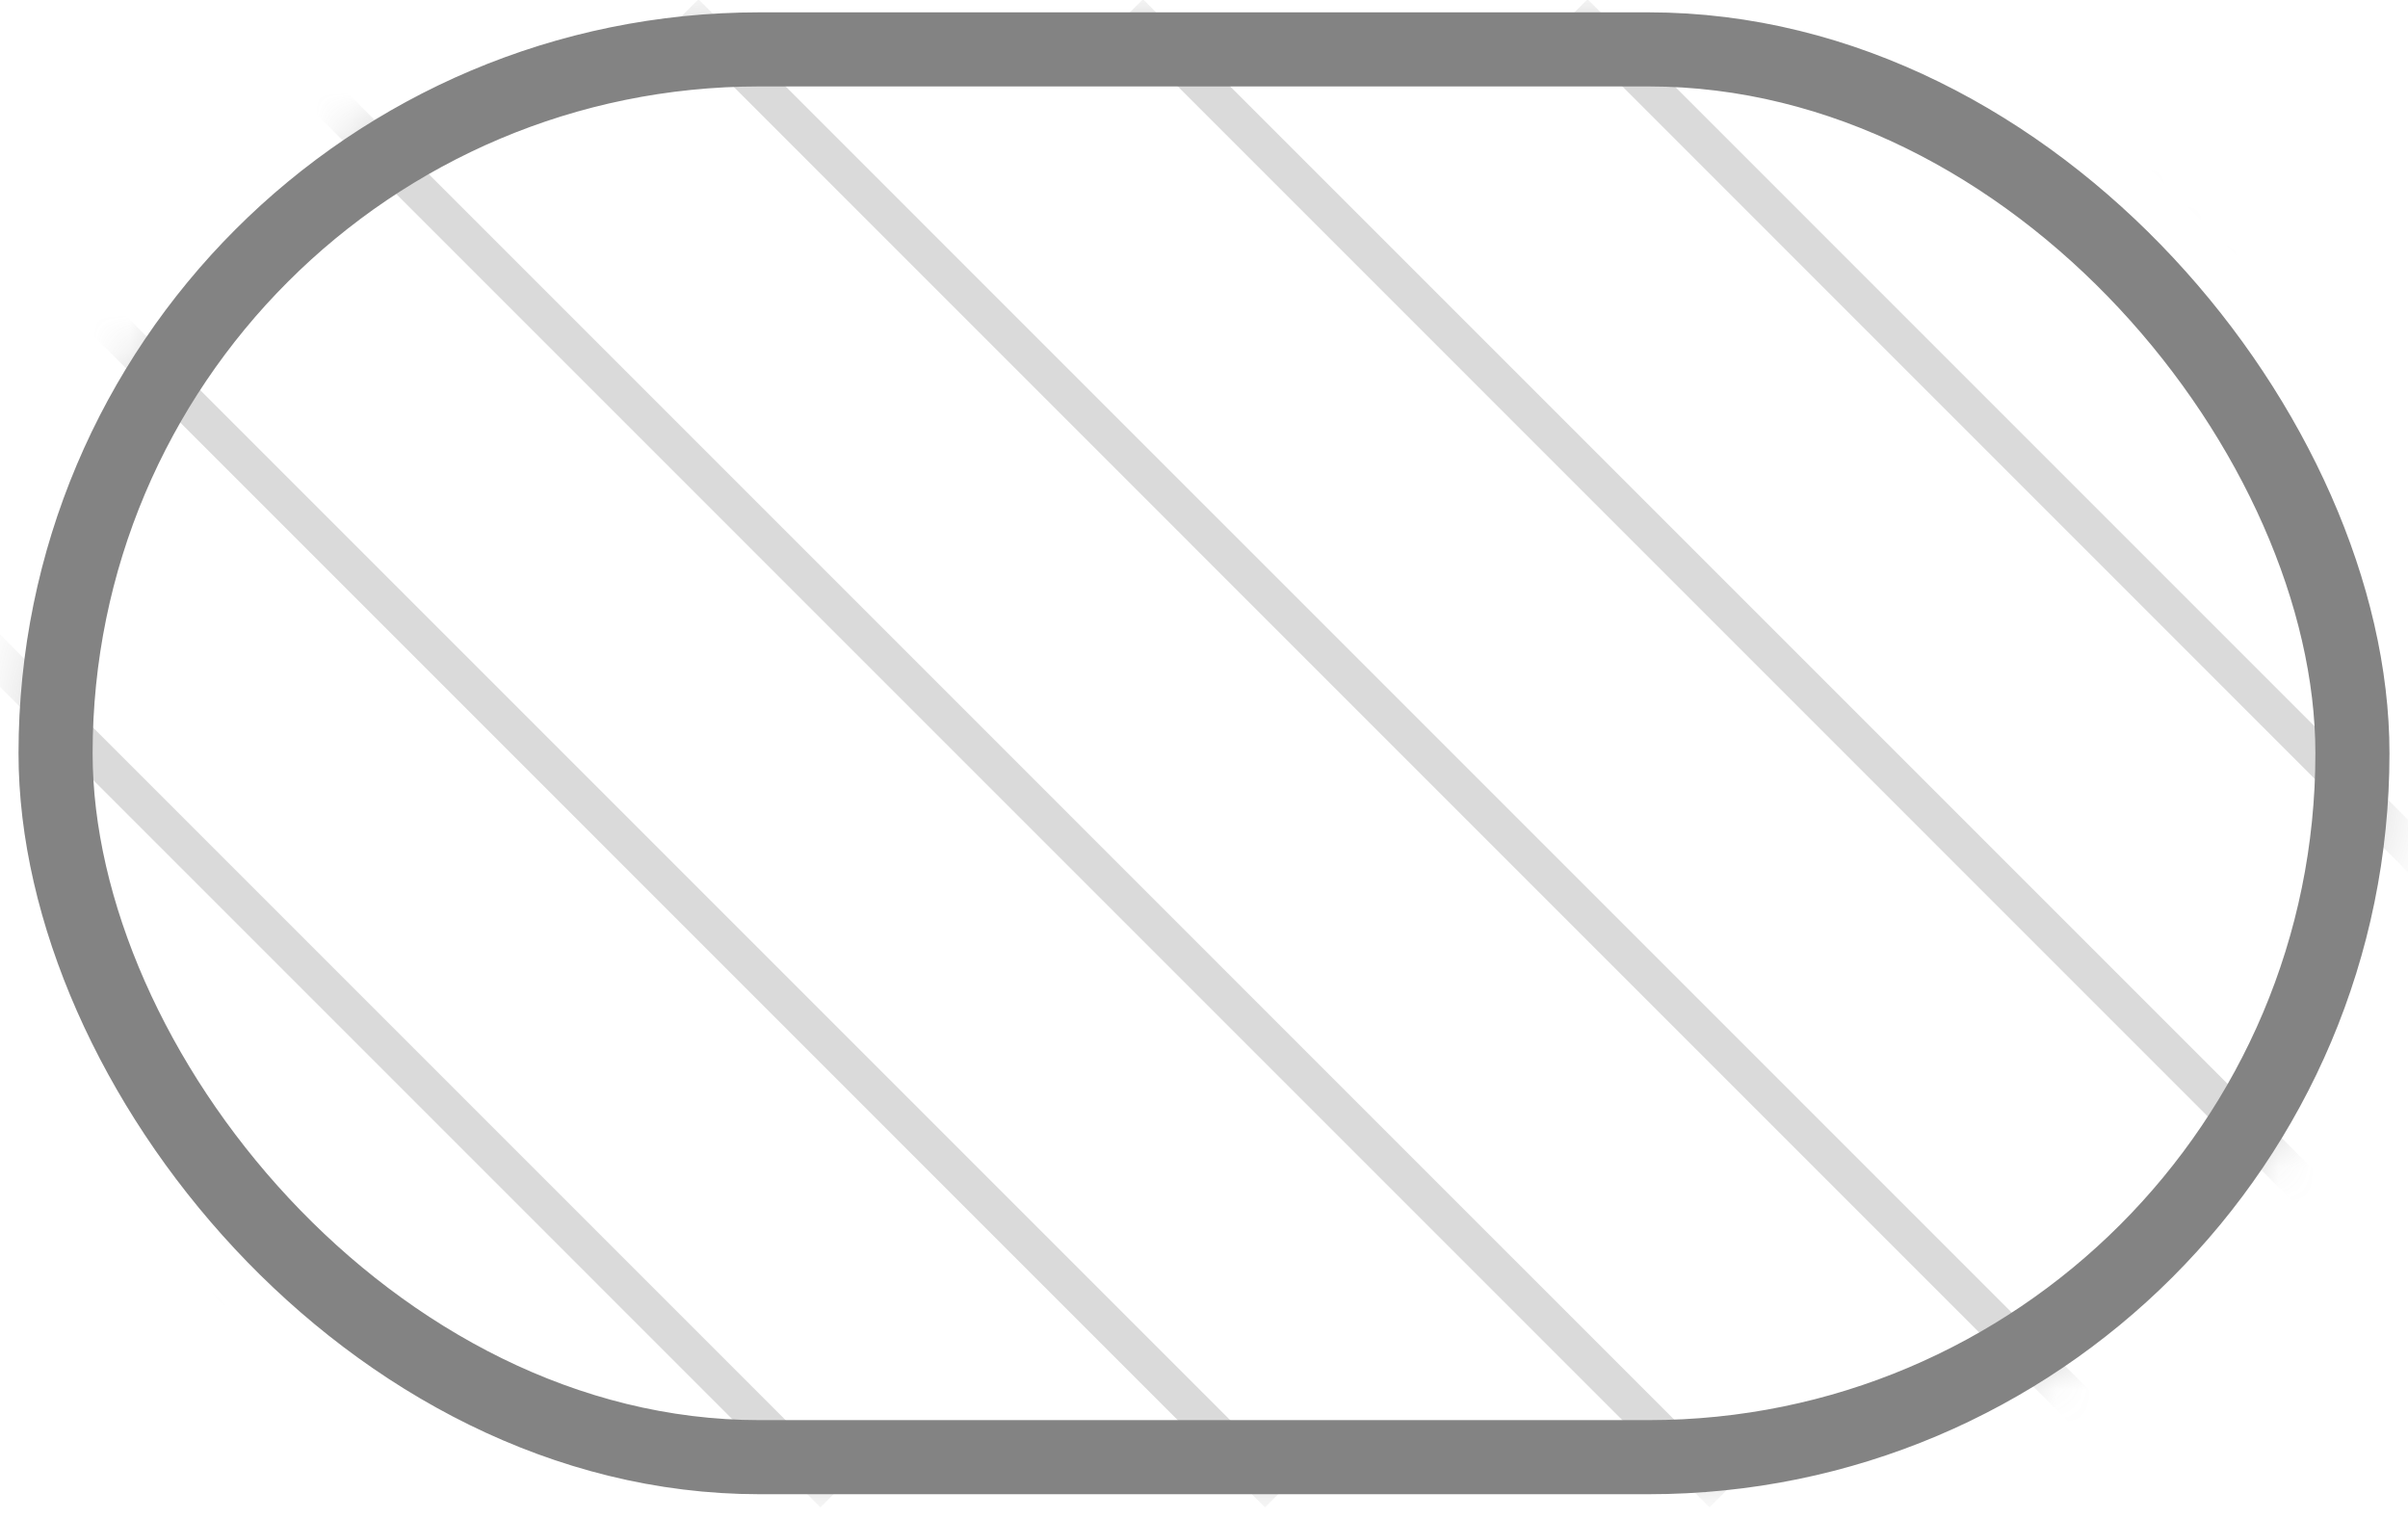 <svg width="65" height="41" viewBox="0 0 65 41" fill="none" xmlns="http://www.w3.org/2000/svg">
<mask id="mask0_401_2281" style="mask-type:alpha" maskUnits="userSpaceOnUse" x="0" y="0" width="65" height="41">
<rect x="0.5" y="0.333" width="64" height="40" rx="20" fill="#007550"/>
</mask>
<g mask="url(#mask0_401_2281)">
<g opacity="0.3">
<path d="M-29.5 0.333C-22.255 7.579 0.186 30.019 10.5 40.334" stroke="#838383"/>
<path d="M-17.5 0.333C-10.255 7.579 12.185 30.019 22.5 40.334" stroke="#838383"/>
<path d="M-5.5 0.333C1.745 7.579 24.186 30.019 34.5 40.334" stroke="#838383"/>
<path d="M6.5 0.333C13.745 7.579 36.185 30.019 46.5 40.334" stroke="#838383"/>
<path d="M18.5 0.333C25.745 7.579 48.185 30.019 58.5 40.334" stroke="#838383"/>
<path d="M30.5 0.333C37.745 7.579 60.185 30.019 70.5 40.334" stroke="#838383"/>
<path d="M42.5 0.333C49.745 7.579 72.186 30.019 82.5 40.334" stroke="#838383"/>
<path d="M54.5 0.333C61.745 7.579 84.186 30.019 94.5 40.334" stroke="#838383"/>
</g>
</g>
<rect x="1.5" y="1.333" width="62" height="38" rx="19" stroke="#838383" stroke-width="2"/>
</svg>
